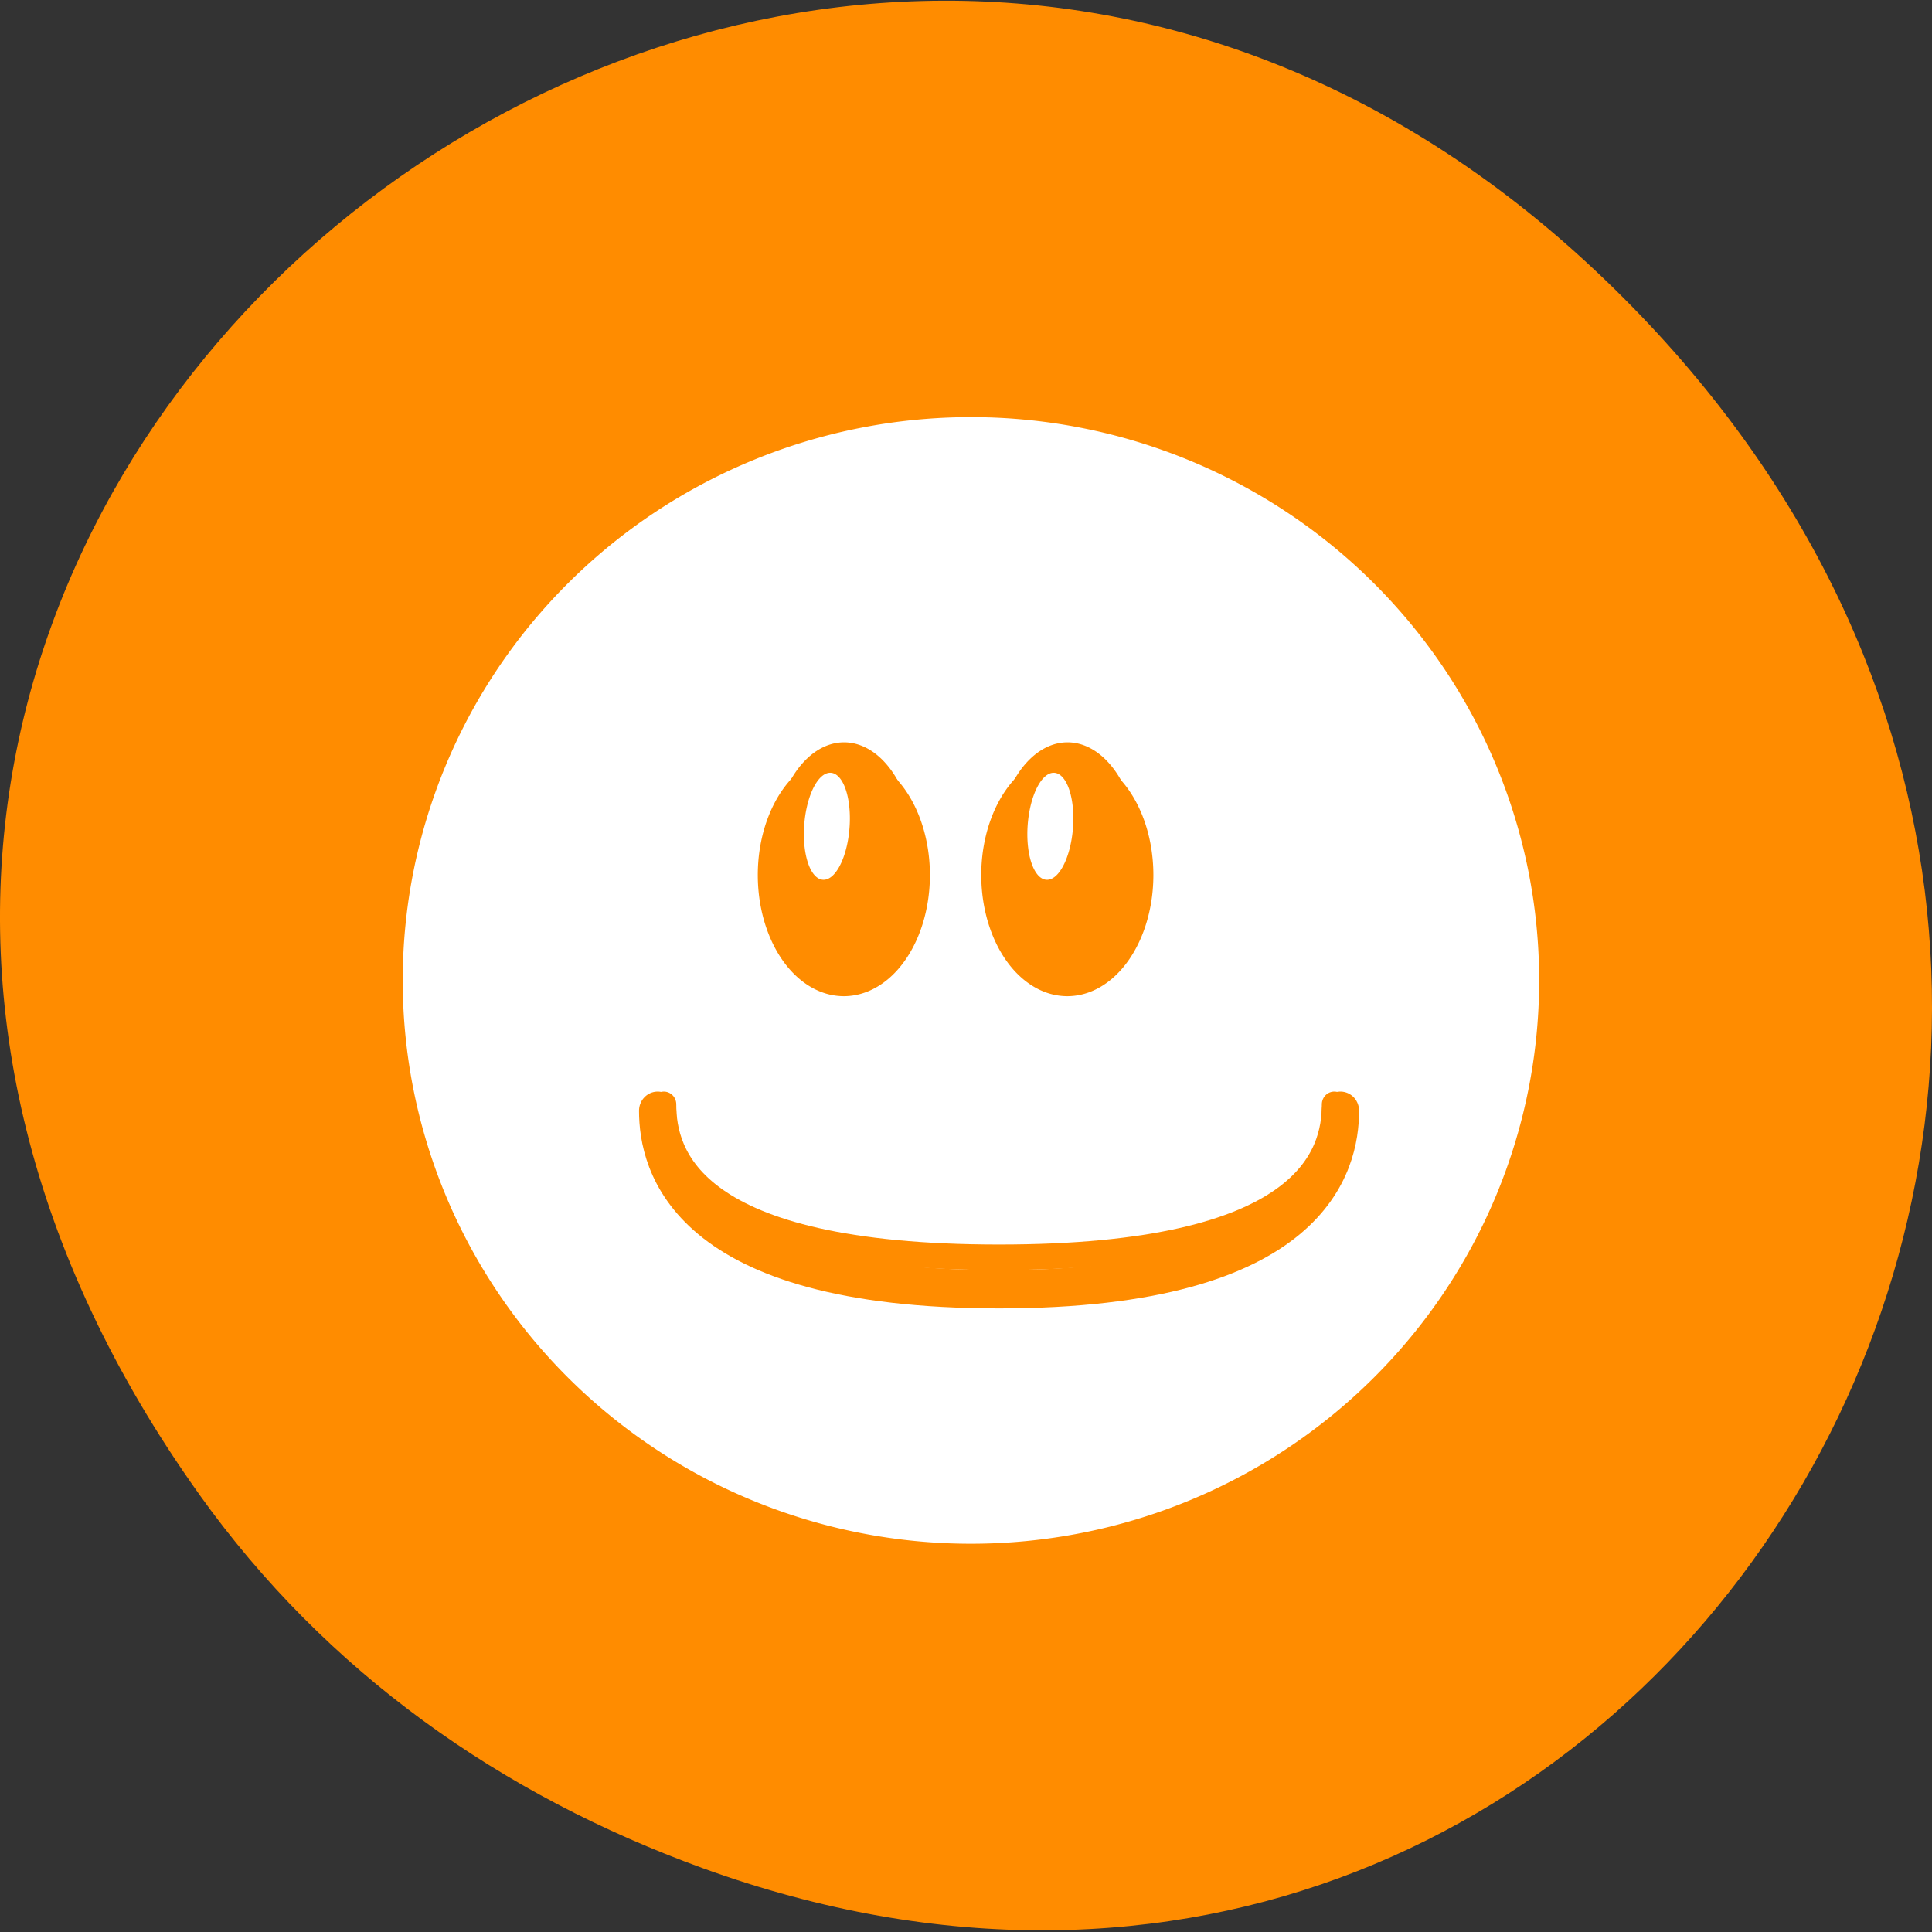 <svg xmlns="http://www.w3.org/2000/svg" xmlns:xlink="http://www.w3.org/1999/xlink" viewBox="0 0 256 256"><rect x="0" y="0" width="256" height="256" fill="#333333" stroke="none"/><defs><path d="M 32.688 -131.5 A 3.219 4.25 0 1 1 26.25 -131.5 A 3.219 4.25 0 1 1 32.688 -131.5 z" id="0"/><path d="M 21.594 10.05 A 9.547 9.547 0 1 1 2.5 10.05 A 9.547 9.547 0 1 1 21.594 10.05 z" id="1"/><clipPath><path transform="matrix(15.333 0 0 11.5 415 -125.5)" d="m -24 13 c 0 1.105 -0.672 2 -1.5 2 -0.828 0 -1.5 -0.895 -1.5 -2 0 -1.105 0.672 -2 1.5 -2 0.828 0 1.5 0.895 1.5 2 z"/></clipPath></defs><path d="m 26.373 197.97 c -92.05 -129 77.948 -265.23 186.39 -160.81 102.17 98.37 7.449 256.52 -119.69 210.37 -26.526 -9.629 -49.802 -25.871 -66.7 -49.551 z" fill="#ff8c00" color="#000"/><g transform="matrix(3.29 0 0 3.38 53.42 -453.62)"><g stroke-linecap="round"><use xlink:href="#1" transform="matrix(2.34 0 0 2.258 -5.322 149.95)" width="1" height="1" fill="#fff" stroke="#fff" stroke-width="0.466"/><g fill="none" stroke="#ff8c00"><path d="m 10.25 177.75 c 0 2.042 1.058 7 13.75 7 12.692 0 13.75 -4.958 13.75 -7" stroke-width="1.5"/><path d="m 10.5 177.5 c 0 1.999 1.038 5.996 13.5 5.996 12.461 0 13.5 -3.997 13.5 -5.996"/></g></g><g transform="translate(58.25 198.76)" fill="#ff8c00" fill-rule="evenodd" stroke="#ff8c00"><g><use xlink:href="#0" transform="matrix(0.932 0 0 1 -58.966 101.25)" width="1" height="1" opacity="0.7"/><use xlink:href="#0" transform="matrix(0.932 0 0 1 -67.966 101.25)" width="1" height="1" opacity="0.7"/></g><use xlink:href="#0" transform="matrix(0.777 0 0 0.941 -63.39 92.76)" width="1" height="1"/><use xlink:href="#0" transform="matrix(0.777 0 0 0.941 -54.39 92.76)" width="1" height="1"/><g fill="#fff" stroke="#fff"><use xlink:href="#0" transform="matrix(0.241 0.061 -0.049 0.439 -54.73 23.771)" width="1" height="1" opacity="0.5"/><use xlink:href="#0" transform="matrix(0.241 0.061 -0.049 0.439 -45.73 23.771)" width="1" height="1" opacity="0.5"/></g></g></g></svg>